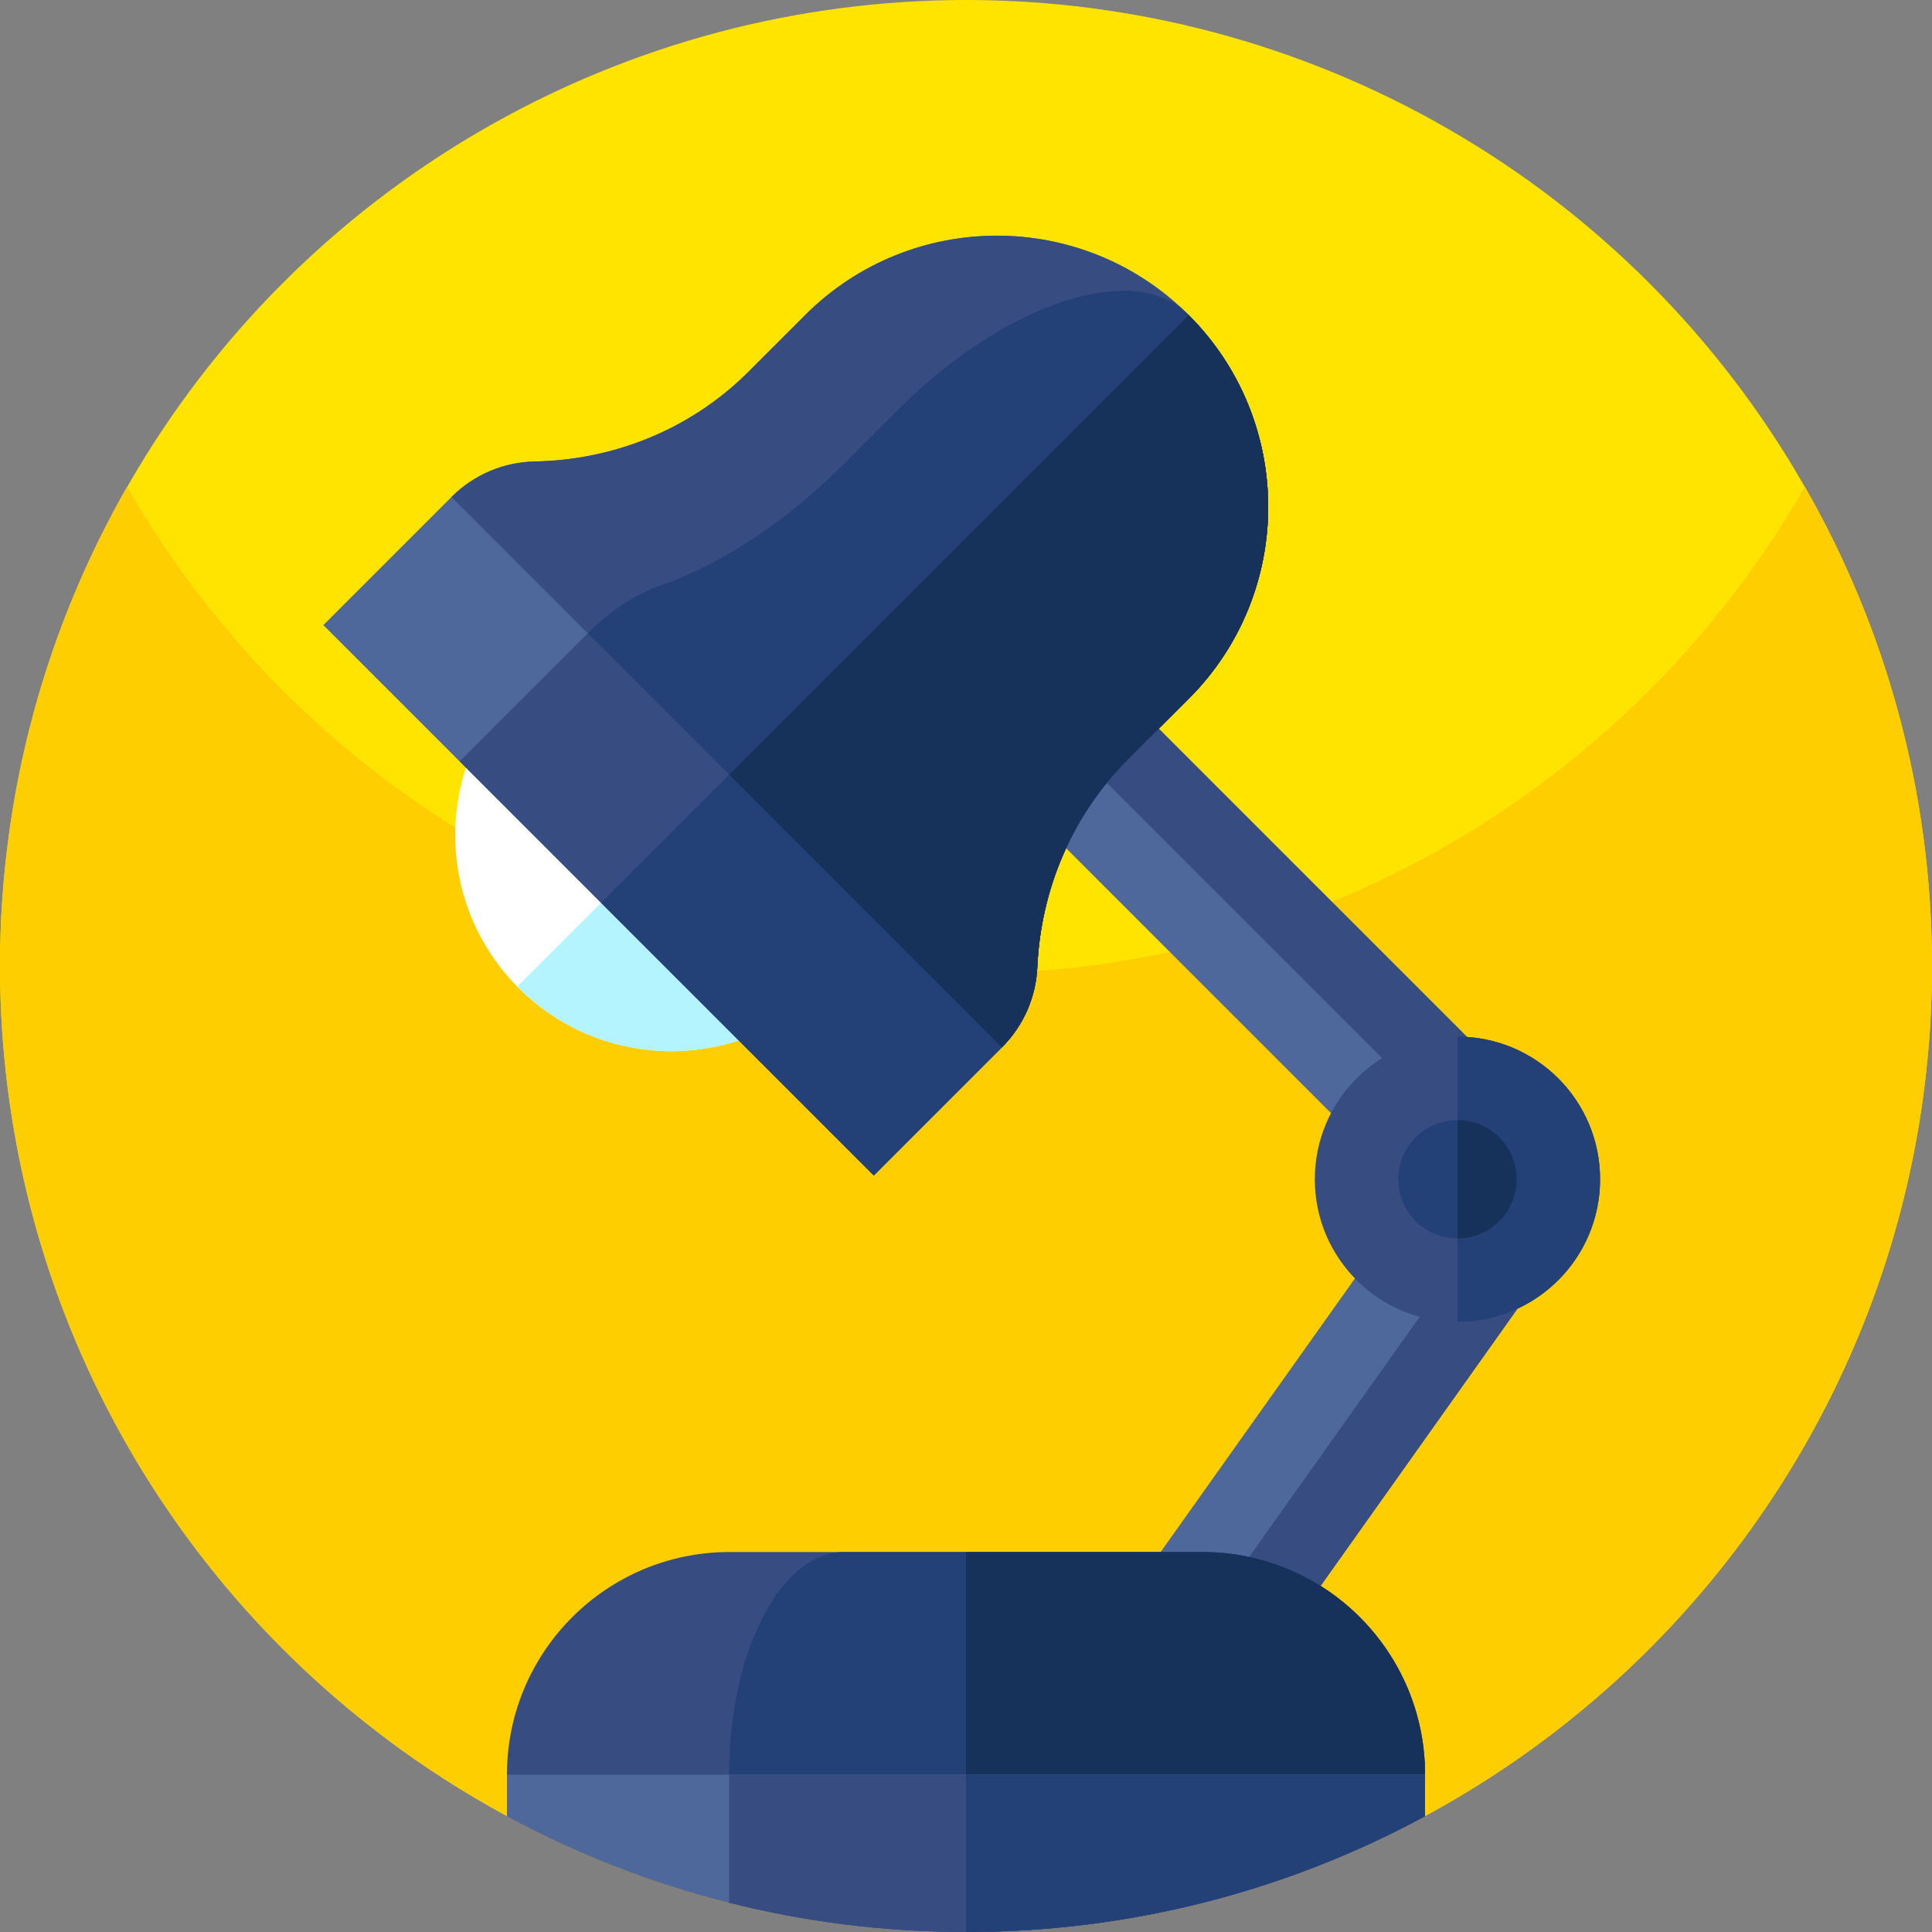 <svg id="Capa_1" enable-background="new 0 0 512 512" height="512" viewBox="0 0 512 512" width="512" xmlns="http://www.w3.org/2000/svg"><rect x="0" y="0" width="512" height="512" fill="#808080" stroke="none"/><circle cx="256" cy="256" fill="#ffe400" r="256"/><path d="m512 256c0 87.11-43.52 164.07-110 210.31-41.41 28.8-91.73 45.69-146 45.69s-104.59-16.89-146-45.69c-66.48-46.24-110-123.2-110-210.31 0-46.22 12.25-89.57 33.68-127 44.12 77.07 127.16 129 222.32 129s178.21-51.93 222.32-129c21.43 37.43 33.68 80.78 33.68 127z" fill="#ffce00"/><path d="m403.871 289.885-148.416-148.417-28.119 28.119 147.299 147.296-109.2 153.766h48.772l93.764-132.03c10.703-15.071 8.97-35.664-4.1-48.734z" fill="#4e689b"/><path d="m403.871 289.885-148.416-148.417-14.058 14.058 159.172 159.175-110.749 155.948h24.387l93.764-132.03c10.703-15.071 8.97-35.664-4.1-48.734z" fill="#374c81"/><path d="m235.16 221.31c0 31.62-25.63 57.26-57.26 57.26-15.98 0-30.44-6.55-40.82-17.11-10.17-10.33-16.44-24.51-16.44-40.15 0-31.63 25.64-57.26 57.26-57.26 15.65 0 29.82 6.27 40.15 16.44 10.56 10.38 17.11 24.83 17.11 40.82z" fill="#fff"/><path d="m235.16 221.31c0 31.62-25.63 57.26-57.26 57.26-15.98 0-30.44-6.55-40.82-17.11l55.45-55.45 25.52-25.52c10.56 10.38 17.11 24.83 17.11 40.82z" fill="#b3f4ff"/><path d="m265.504 277.568-33.949 33.949-145.86-145.86 33.949-33.949c6.127-6.127 14.111-9.267 22.14-9.419 20.661-.396 40.451-8.292 55.33-22.564.403-.384.801-.773 1.196-1.168l15.049-15.049c14.037-14.037 32.434-21.056 50.833-21.056 18.11 0 36.218 6.8 50.169 20.401.001.001.001.001.002.002.223.215.443.433.662.652 28.074 28.074 28.074 73.591 0 101.666l-16.23 16.23c-14.615 14.615-22.964 34.227-23.899 54.873-.351 7.742-3.481 15.381-9.392 21.292z" fill="#4e689b"/><path d="m274.895 256.278c.936-20.646 9.285-40.259 23.899-54.873l16.23-16.23c28.074-28.074 28.074-73.591 0-101.666-.219-.219-.439-.437-.662-.652-.001-.001-.001-.001-.002-.002-13.951-13.602-32.059-20.401-50.169-20.401-18.398 0-36.796 7.019-50.833 21.056l-15.048 15.047c-.395.395-.793.784-1.196 1.168-14.879 14.273-34.669 22.168-55.33 22.564-8.029.152-16.013 3.292-22.14 9.419l73.59 73.59 72.269 72.269c5.912-5.91 9.042-13.549 9.392-21.289z" fill="#374c81"/><path d="m265.504 277.568-33.949 33.949-109.725-109.726 33.949-33.949c6.127-6.127 12.912-10.466 18.99-12.57 15.64-5.416 32.484-16.259 47.212-30.682.398-.389.794-.78 1.189-1.175l15.049-15.049c14.037-14.037 29.616-23.875 43.457-28.431 13.624-4.487 25.561-3.858 32.686 2.918.001.001.001.001.002.002.223.215.443.433.662.652 28.074 28.074 28.074 73.591 0 101.666l-16.23 16.23c-14.615 14.615-22.964 34.227-23.899 54.873-.352 7.742-3.482 15.381-9.393 21.292z" fill="#374c81"/><path d="m274.895 256.278c.936-20.646 9.285-40.259 23.899-54.873l16.23-16.23c28.074-28.074 28.074-73.591 0-101.666-.219-.219-.439-.437-.662-.652-.001-.001-.001-.001-.002-.002-7.125-6.776-19.062-7.405-32.686-2.918-13.842 4.557-29.42 14.394-43.457 28.431l-15.049 15.049c-.395.395-.791.786-1.189 1.175-14.728 14.424-31.571 25.266-47.212 30.682-6.078 2.103-12.863 6.442-18.99 12.57l37.456 37.456 72.269 72.269c5.913-5.912 9.043-13.551 9.393-21.291z" fill="#234177"/><path d="m265.504 277.568-33.949 33.949-72.269-72.269 155.739-155.74c28.074 28.074 28.074 73.591 0 101.666l-16.23 16.23c-14.615 14.615-22.964 34.227-23.899 54.873-.351 7.741-3.481 15.38-9.392 21.291z" fill="#234177"/><path d="m274.895 256.278c.936-20.646 9.285-40.259 23.899-54.873l16.23-16.23c28.074-28.074 28.074-73.591 0-101.666l-67.063 67.063-54.727 54.727 72.269 72.269c5.912-5.911 9.042-13.55 9.392-21.29z" fill="#16325b"/><path d="m377.65 470.3v11c-36.18 19.58-77.62 30.7-121.65 30.7-21.66 0-42.69-2.69-62.77-7.76-20.75-5.23-40.49-12.99-58.88-22.94v-11c0-32.58 26.42-59 59-59h125.3c32.58 0 59 26.42 59 59z" fill="#374c81"/><path d="m377.65 470.3v11c-36.18 19.58-77.62 30.7-121.65 30.7-21.66 0-42.69-2.69-62.77-7.76v-33.94c0-32.58 13.64-59 30.45-59h94.97c32.58 0 59 26.42 59 59z" fill="#234177"/><path d="m377.65 470.3v11c-36.18 19.58-77.62 30.7-121.65 30.7v-100.7h62.65c32.58 0 59 26.42 59 59z" fill="#16325b"/><circle cx="386.242" cy="312.52" fill="#374c81" r="37.803"/><path d="m386.241 274.717v75.606c20.878 0 37.803-16.925 37.803-37.803s-16.925-37.803-37.803-37.803z" fill="#234177"/><path d="m401.931 312.313c.112 8.762-6.958 15.896-15.69 15.896-8.664 0-15.691-7.023-15.691-15.691 0-8.745 7.16-15.818 15.935-15.685 8.45.129 15.338 7.031 15.446 15.48z" fill="#234177"/><path d="m401.932 312.518c0 8.668-7.027 15.691-15.691 15.691v-31.378c8.664.001 15.691 7.024 15.691 15.687z" fill="#16325b"/><path d="m377.65 470.3v11c-36.18 19.58-77.62 30.7-121.65 30.7-21.66 0-42.69-2.69-62.77-7.76-20.75-5.23-40.49-12.99-58.88-22.94v-11z" fill="#4e689b"/><path d="m377.65 470.3v11c-36.18 19.58-77.62 30.7-121.65 30.7-21.66 0-42.69-2.69-62.77-7.76v-33.94z" fill="#374c81"/><path d="m377.65 470.3v11c-36.18 19.58-77.62 30.7-121.65 30.7v-41.7z" fill="#234177"/></svg>